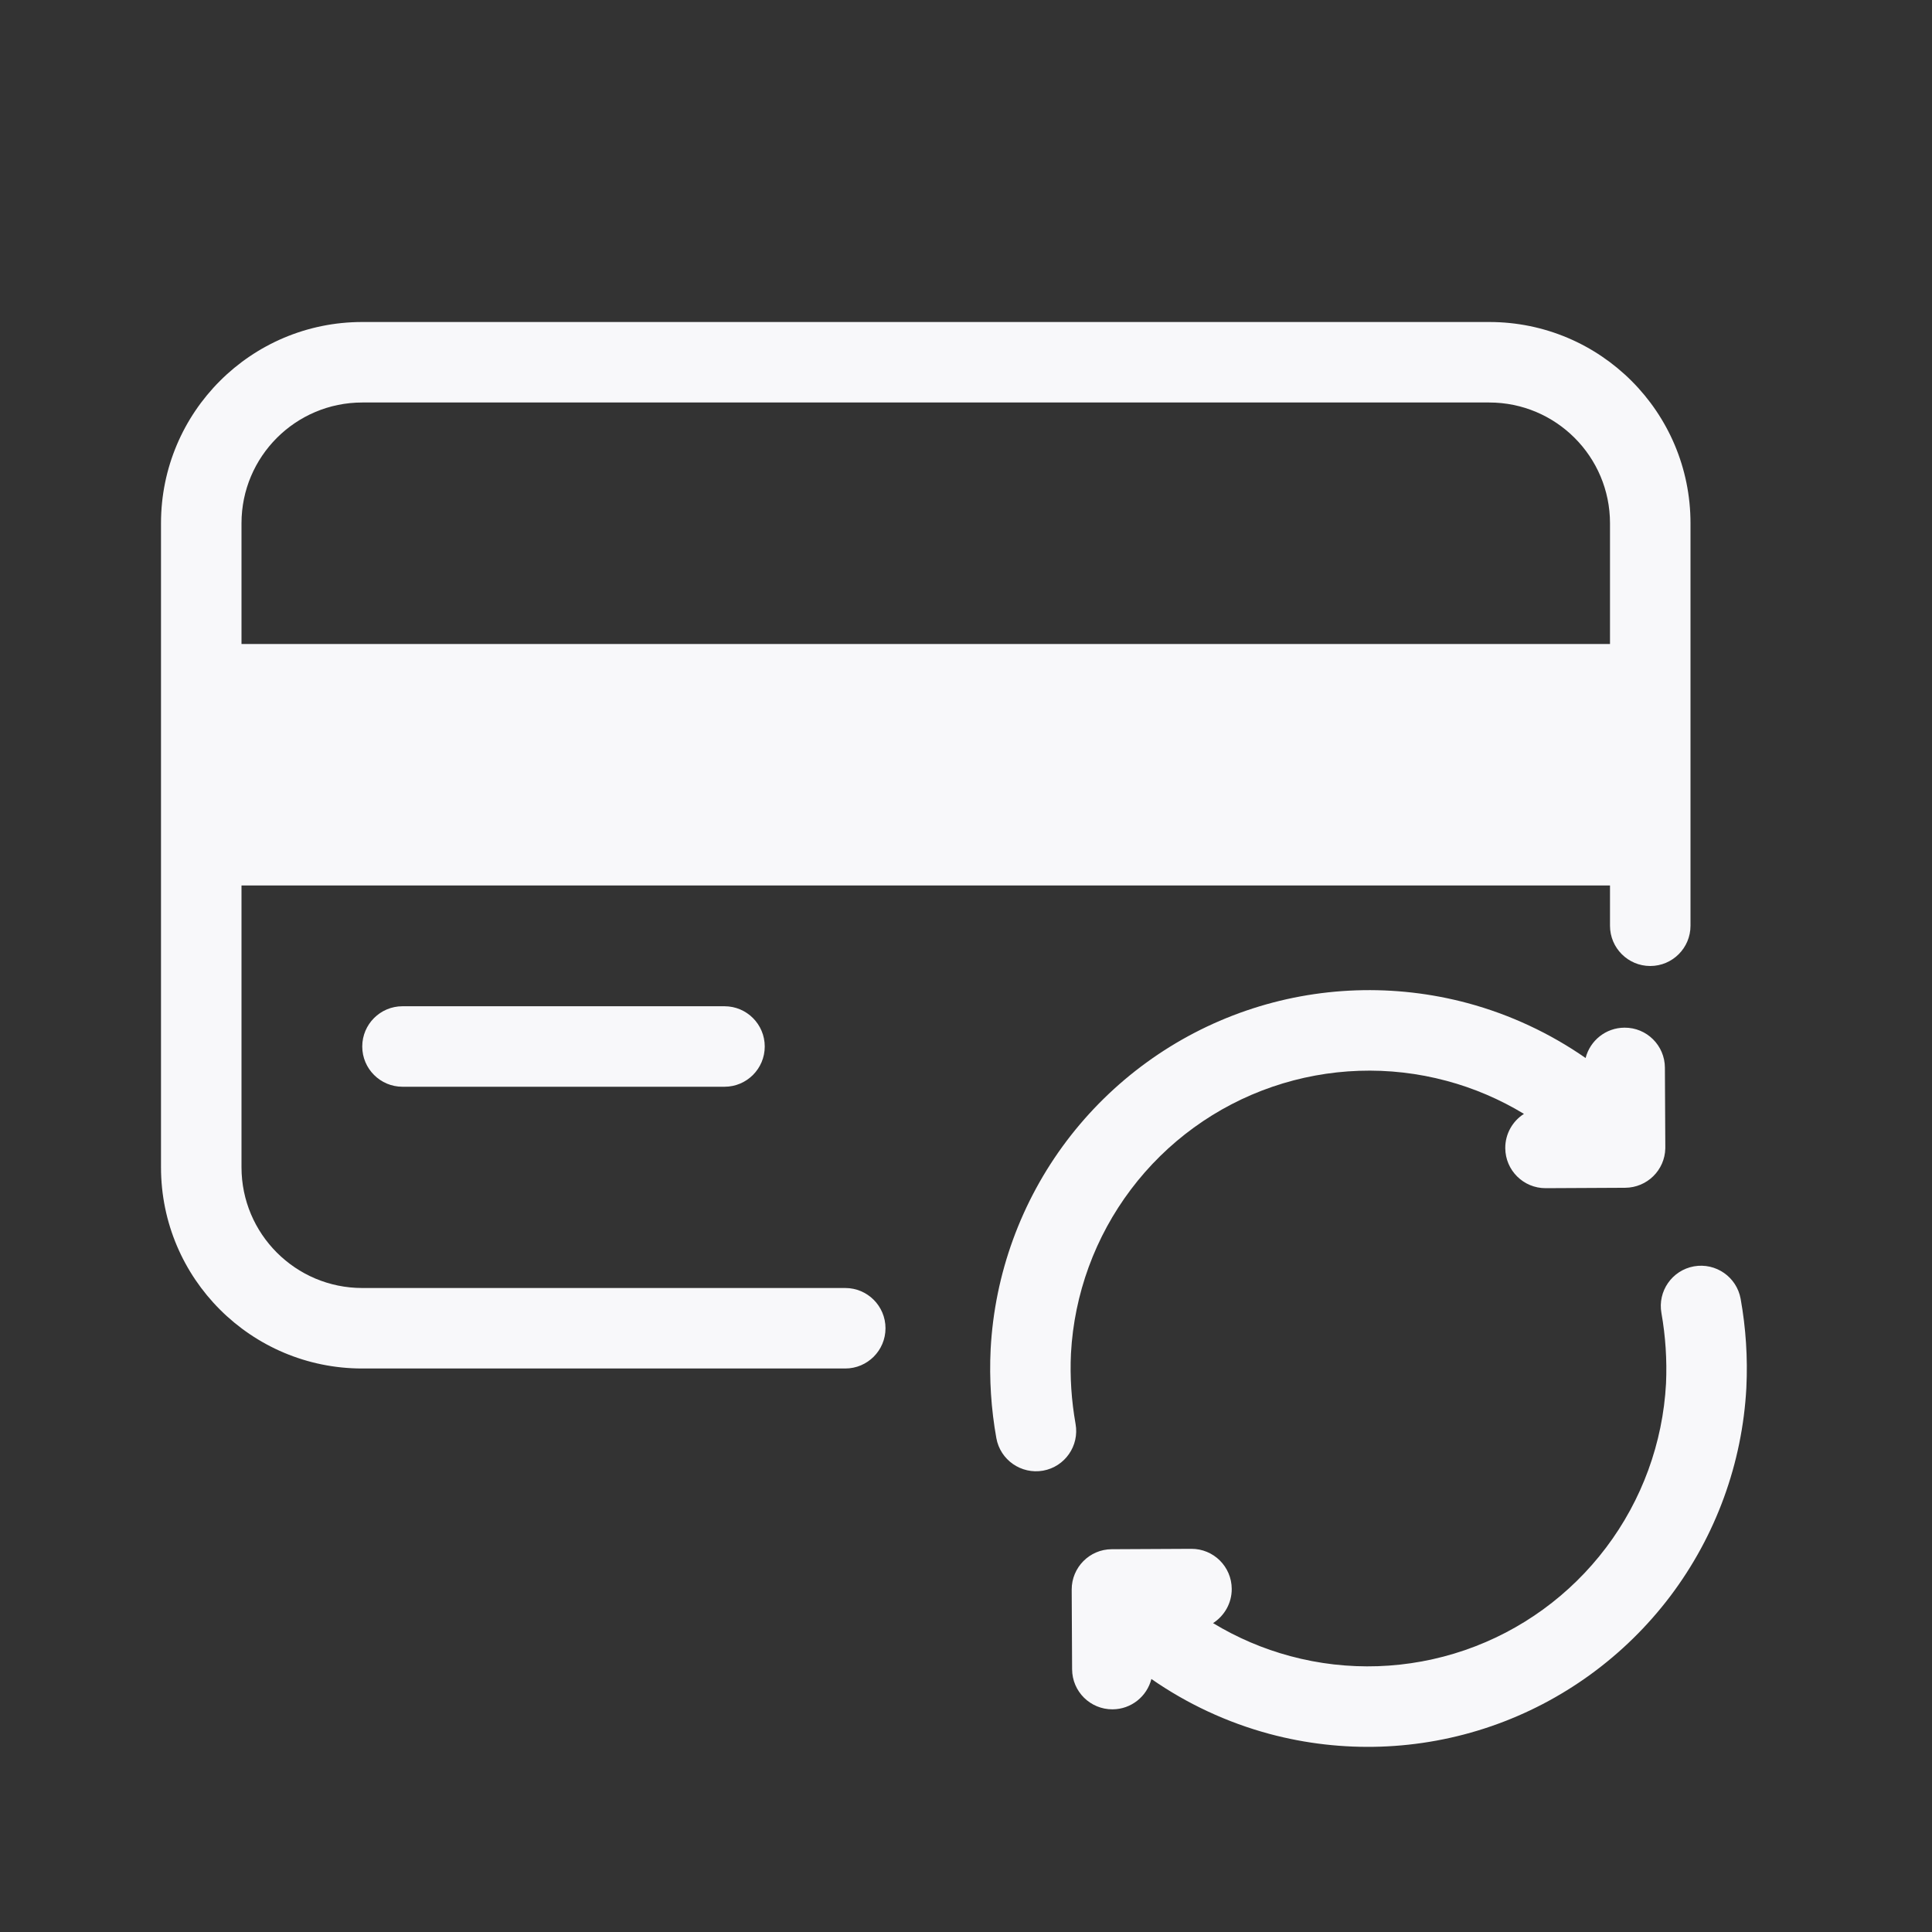<svg width="24" height="24" viewBox="0 0 24 24" fill="none" xmlns="http://www.w3.org/2000/svg">
<rect x="0" y="0" width="24" height="24" fill="#333333" stroke="none"/>
<path fill-rule="evenodd" clip-rule="evenodd" d="M4.5 17C3.119 17 2 15.881 2 14.5V6.5C2 5.119 3.119 4 4.5 4H18.5C19.881 4 21 5.119 21 6.5V11.5C21 11.776 20.776 12 20.5 12C20.224 12 20 11.776 20 11.5V11H3V14.5C3 15.328 3.672 16 4.5 16H10.5C10.776 16 11 16.224 11 16.5C11 16.776 10.776 17 10.5 17H4.5ZM4.5 5C3.672 5 3 5.672 3 6.5V8H20V6.5C20 5.672 19.328 5 18.5 5H4.5Z" fill="#F8F8FA"/>
<path d="M5 12.5C4.724 12.5 4.5 12.724 4.5 13C4.5 13.276 4.724 13.5 5 13.5H9C9.276 13.5 9.5 13.276 9.5 13C9.5 12.724 9.276 12.5 9 12.5H5Z" fill="#F8F8FA"/>
<path d="M13.318 20.736C13.319 21.013 13.544 21.235 13.82 21.234C14.053 21.233 14.248 21.073 14.303 20.857C14.746 21.165 15.242 21.397 15.769 21.539C16.675 21.782 17.634 21.75 18.521 21.445C19.408 21.14 20.184 20.576 20.75 19.827C21.315 19.078 21.644 18.177 21.694 17.239L21.694 17.236C21.712 16.868 21.688 16.498 21.623 16.135C21.574 15.863 21.314 15.683 21.043 15.731C20.771 15.78 20.59 16.04 20.639 16.312C20.69 16.601 20.709 16.894 20.696 17.187C20.656 17.925 20.397 18.635 19.951 19.225C19.506 19.815 18.895 20.259 18.196 20.499C17.497 20.739 16.742 20.765 16.029 20.573C15.689 20.482 15.366 20.343 15.069 20.163C15.209 20.073 15.302 19.916 15.301 19.738C15.3 19.461 15.075 19.239 14.799 19.24L13.81 19.245C13.535 19.246 13.312 19.471 13.313 19.747L13.318 20.736Z" fill="#F8F8FA"/>
<path d="M20.682 13.263C20.681 12.987 20.456 12.764 20.18 12.766C19.947 12.767 19.752 12.927 19.697 13.143C19.254 12.835 18.758 12.603 18.231 12.461C17.325 12.218 16.366 12.25 15.479 12.555C14.592 12.86 13.816 13.424 13.25 14.173C12.685 14.922 12.356 15.823 12.306 16.761L12.306 16.763C12.288 17.132 12.312 17.502 12.377 17.865C12.426 18.137 12.686 18.317 12.958 18.269C13.229 18.22 13.41 17.96 13.361 17.688C13.31 17.399 13.29 17.106 13.304 16.813C13.344 16.074 13.604 15.365 14.049 14.775C14.494 14.185 15.105 13.741 15.804 13.501C16.503 13.261 17.258 13.235 17.971 13.427C18.311 13.518 18.634 13.657 18.931 13.837C18.791 13.926 18.698 14.084 18.699 14.262C18.7 14.538 18.925 14.761 19.201 14.76L20.189 14.755C20.461 14.753 20.681 14.536 20.687 14.266C20.687 14.256 20.687 14.245 20.687 14.235L20.682 13.263Z" fill="#F8F8FA"/>
</svg>
